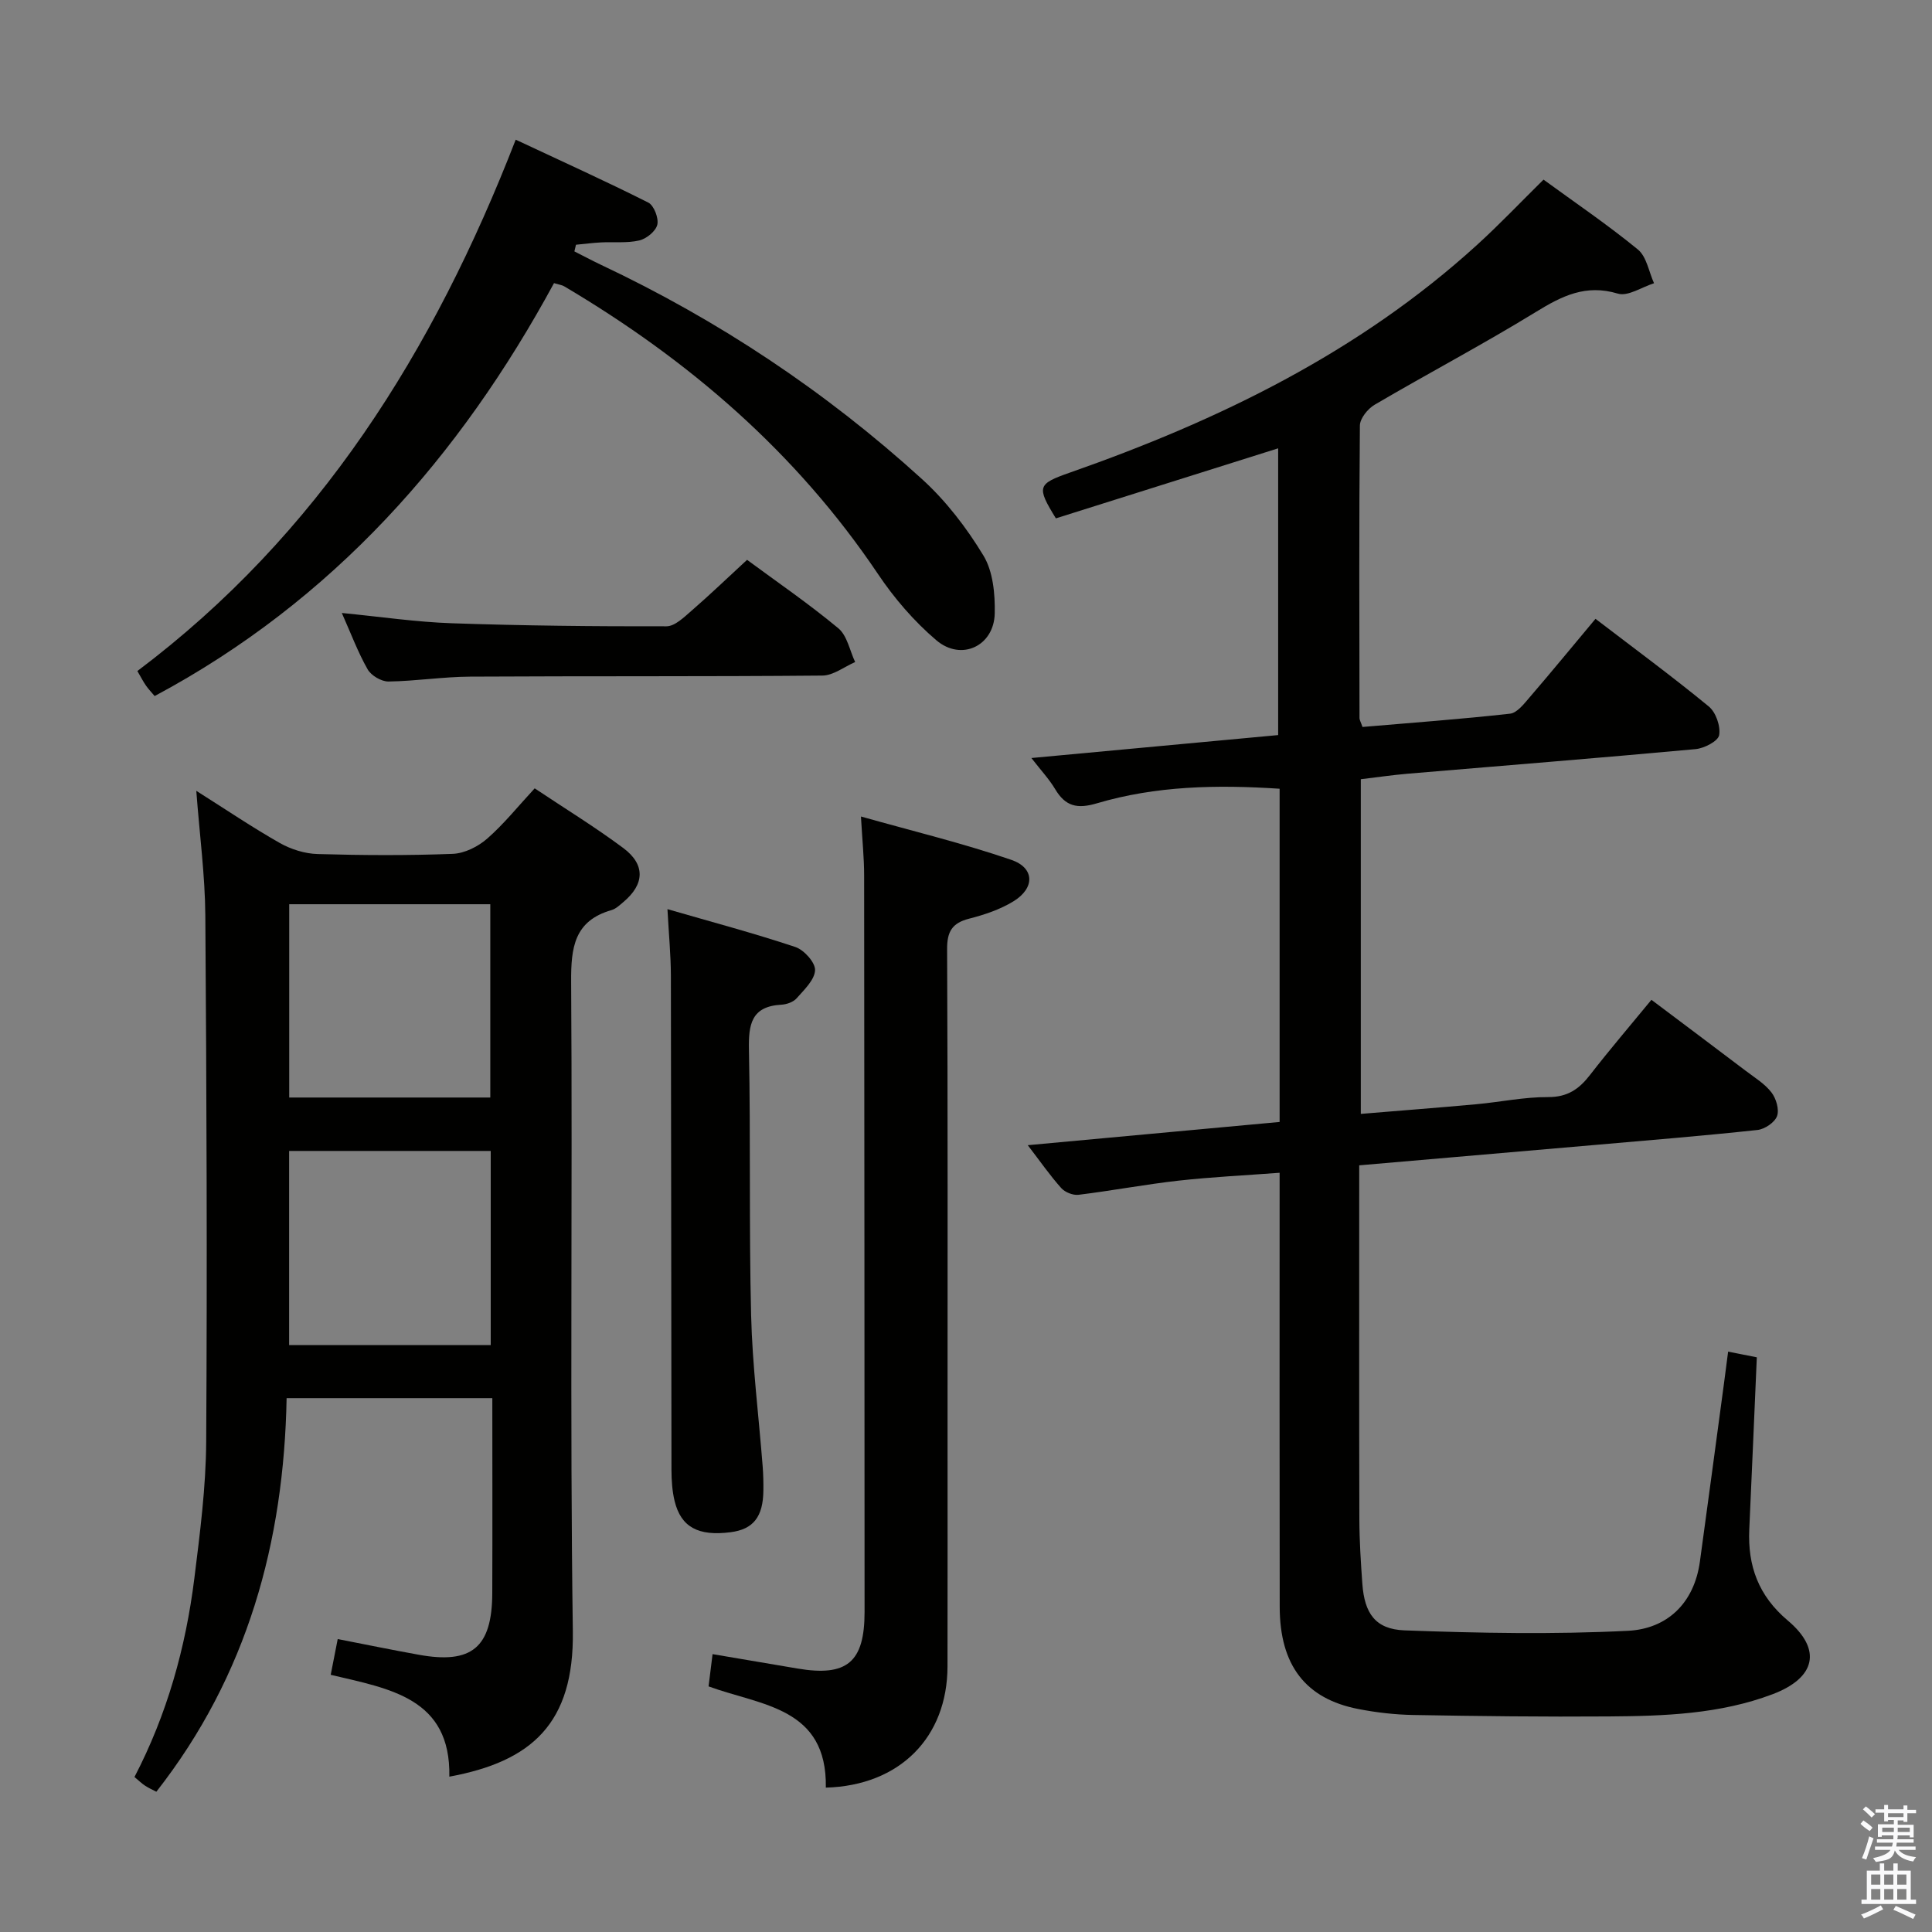<svg enable-background="new 0 0 400 400" viewBox="0 0 400 400" xmlns="http://www.w3.org/2000/svg"><rect x="0" y="0" width="400" height="400" fill="#808080" stroke="none"/><path d="m385.2 377.6.6-.7c.6.4 1.3.9 1.9 1.5l-.6.7c-.8-.5-1.4-1-1.9-1.5zm.3 7.1c.6-1.4 1.1-2.9 1.5-4.5.3.1.6.3.9.4-.5 1.4-1 2.9-1.5 4.4zm.2-10.1.6-.6c.7.5 1.3 1.1 1.9 1.6l-.7.7c-.6-.6-1.2-1.2-1.8-1.7zm8.4-.8h.8v.9h1.8v.7h-1.8v1.8h-.8v-.3h-1.2v.9h3.3v2.6h-.8v-.4h-2.5c0 .3 0 .6-.1.8h3.4v.7h-3.5c0 .3-.1.6-.1.8h4v.7h-3.5c.7.9 1.9 1.3 3.6 1.5-.2.2-.4.5-.6.9-1.9-.3-3.2-1.1-3.8-2.3-.5 2.1-1.8 2-3.9 2.4-.2-.3-.4-.5-.6-.8 1.9-.4 3.1-.9 3.6-1.7h-3.2v-.7h3.5c.1-.2.1-.5.2-.8h-3.3v-.7h3.4c0-.2 0-.5 0-.8h-2.4v.3h-.8v-2.6h3.3v-.9h-1.2v.3h-.8v-1.8h-1.8v-.7h1.8v-.9h.8v.9h3.2zm-4.4 5.5h2.4c0-.3 0-.6 0-.9h-2.4zm1.2-3.1h3.2v-.8h-3.2zm4.4 2.2h-2.4v.9h2.5v-.9z" fill="#fafafb"/><path d="m389.2 385.8h.9v1.5h1.9v-1.5h.9v1.5h2.7v6h1.1v.9h-11.3v-.9h1.1v-6h2.7zm.2 8.7.5.8c-1.2.6-2.5 1.3-4 1.9-.2-.3-.3-.6-.6-.8 1.6-.6 3-1.3 4.1-1.9zm-2-4.3h1.9v-2.1h-1.9zm0 3.1h1.9v-2.2h-1.9zm2.7-3.1h1.9v-2.1h-1.9zm0 3.1h1.9v-2.2h-1.9zm2.4 1.3c1.4.6 2.7 1.2 4.1 1.8l-.5.9c-1.5-.7-2.8-1.4-4.1-1.9zm2.2-6.5h-1.9v2.1h1.9zm-1.9 5.2h1.9v-2.2h-1.9z" fill="#fafafb"/><g fill="#010100"><path d="m281.41 241.27v6.2c0 22.33-.03 44.67.03 67 .01 4.48.3 8.97.62 13.44.44 6.08 2.66 9.41 8.73 9.64 15.41.57 30.88.86 46.27.09 8.07-.41 13.7-5.67 14.89-14.36 1.69-12.33 3.34-24.66 5-36.99.26-1.95.51-3.91.84-6.45 2.15.43 3.99.79 5.94 1.18-.53 12.07-1.02 23.83-1.56 35.6-.35 7.58 1.9 13.78 7.97 18.89 7.14 6.01 5.8 11.88-3.17 15.27-10.91 4.12-22.42 4.51-33.89 4.59-13.5.1-26.99-.06-40.49-.3-3.8-.07-7.64-.51-11.38-1.24-10.91-2.12-16.24-9.06-16.26-21.12-.05-27.83-.02-55.67-.02-83.5 0-1.82 0-3.63 0-6.4-7.2.54-14.09.87-20.92 1.63-6.93.78-13.79 2.08-20.71 2.93-1.14.14-2.8-.52-3.58-1.39-2.31-2.58-4.29-5.44-6.93-8.88 17.66-1.63 34.72-3.2 52.14-4.81 0-20.85 0-41.32 0-61.79 0-2.3 0-4.6 0-7.2-13.05-.86-25.63-.6-37.84 3.02-4.07 1.21-6.5.63-8.62-2.92-1.24-2.08-2.94-3.89-4.93-6.46 17.51-1.63 34.16-3.18 51.09-4.75 0-19.8 0-39.22 0-59.37-15.46 4.87-30.81 9.71-46.02 14.5-4.05-6.57-3.81-7.12 2.89-9.47 30.84-10.81 59.88-24.9 84.31-47.15 4.66-4.24 9-8.82 13.76-13.51 6.54 4.77 13.28 9.34 19.55 14.48 1.8 1.48 2.25 4.6 3.33 6.97-2.52.79-5.4 2.78-7.49 2.15-6.67-2.01-11.61.5-17.04 3.84-10.92 6.7-22.27 12.68-33.32 19.17-1.42.83-3.04 2.84-3.05 4.32-.19 20.16-.11 40.33-.08 60.5 0 .46.29.92.62 1.89 10.15-.87 20.37-1.61 30.55-2.75 1.46-.16 2.89-2.04 4.04-3.37 4.55-5.29 8.98-10.69 13.65-16.27 8.01 6.13 15.89 11.93 23.45 18.14 1.47 1.2 2.48 4.11 2.15 5.95-.23 1.25-3.1 2.73-4.9 2.89-19.86 1.83-39.73 3.41-59.6 5.09-3.14.27-6.26.73-9.69 1.14v69.29c8.14-.68 16.03-1.28 23.91-2 4.96-.45 9.91-1.51 14.86-1.48 4.03.02 6.43-1.66 8.7-4.6 3.97-5.13 8.19-10.05 12.7-15.54 6.61 4.97 13.07 9.81 19.51 14.69 1.85 1.41 3.94 2.67 5.33 4.47.98 1.26 1.66 3.56 1.17 4.91-.48 1.32-2.56 2.72-4.06 2.88-11.23 1.21-22.5 2.13-33.76 3.11-16.05 1.4-32.08 2.77-48.69 4.21z"/><path d="m68.47 346.75c.55-2.79.96-4.87 1.45-7.4 5.79 1.13 11.25 2.25 16.74 3.24 11.02 2.01 15.22-1.49 15.26-12.76.05-13.32.01-26.63.01-40.36-14.12 0-27.99 0-42.59 0-.56 29.75-8.08 57.38-26.97 81.49-.69-.36-1.55-.74-2.33-1.25-.68-.44-1.27-1.03-2.2-1.8 6.74-12.94 10.61-26.78 12.4-41.15 1.17-9.38 2.39-18.84 2.45-28.27.22-36.32.08-72.63-.18-108.95-.06-8.27-1.17-16.53-1.87-25.81 6.19 3.91 11.62 7.59 17.3 10.81 2.32 1.31 5.18 2.21 7.83 2.28 9.32.27 18.67.32 27.98-.04 2.45-.1 5.25-1.51 7.14-3.17 3.47-3.04 6.39-6.7 9.81-10.39 6.28 4.19 12.51 8.01 18.35 12.36 4.61 3.44 4.4 7.5.02 11.17-.76.64-1.55 1.41-2.45 1.67-7.74 2.22-8.42 7.76-8.37 14.86.3 44.81-.28 89.64.35 134.45.27 19.11-8.53 26.97-25.57 30.11.32-16.31-12.35-18.19-24.56-21.09zm-8.61-108.46v40.19h41.74c0-13.56 0-26.78 0-40.19-14.06 0-27.8 0-41.74 0zm.02-51.08v40.02h41.63c0-13.56 0-26.75 0-40.02-14.05 0-27.67 0-41.63 0z"/><path d="m170.98 370.11c.28-16.67-13.36-16.97-24.28-20.96.26-2.12.52-4.17.83-6.68 6.21 1.05 11.89 2.01 17.58 2.98 10.25 1.74 13.89-1.31 13.89-11.71-.02-50.83-.03-101.67-.09-152.5 0-3.61-.38-7.22-.66-12.19 10.68 3.01 21.06 5.52 31.12 8.97 4.87 1.67 4.92 5.84.47 8.58-2.77 1.7-6.02 2.79-9.19 3.6-3.51.9-4.58 2.65-4.56 6.3.15 32.83.09 65.67.09 98.5 0 16.67.02 33.33-.01 50-.02 14.67-9.85 24.68-25.19 25.11z"/><path d="m114.7 58.62c-19.5 35.95-45.75 65.75-82.68 85.49-.58-.69-1.25-1.39-1.8-2.17-.56-.8-1.01-1.69-1.78-3.01 37.49-28.19 61.32-66.18 78.33-110.01 9.33 4.37 18.48 8.51 27.45 13.02 1.17.59 2.18 3.21 1.87 4.57-.31 1.35-2.24 2.92-3.72 3.27-2.54.59-5.29.27-7.95.41-1.73.09-3.45.32-5.17.48-.11.46-.22.92-.33 1.38 1.81.91 3.6 1.87 5.43 2.74 24.4 11.5 46.64 26.3 66.56 44.42 4.96 4.51 9.23 10.08 12.71 15.83 1.98 3.28 2.41 7.92 2.33 11.93-.12 6.76-6.9 10-12.09 5.59-4.61-3.92-8.72-8.7-12.1-13.74-16.88-25.1-39.1-44.25-64.93-59.53-.39-.25-.9-.31-2.13-.67z"/><path d="m138.19 188.23c9.18 2.66 17.92 4.98 26.49 7.84 1.79.6 4.14 3.21 4.07 4.8-.09 2.01-2.25 4.04-3.81 5.81-.68.78-2.06 1.27-3.15 1.33-6.27.34-6.84 4.1-6.73 9.39.37 18.3 0 36.61.45 54.91.26 10.43 1.58 20.84 2.39 31.26.13 1.66.17 3.32.15 4.99-.05 5.5-2.09 8.07-6.8 8.67-6.68.86-10.26-1.05-11.58-6.46-.5-2.07-.64-4.26-.65-6.4-.06-34.12-.05-68.24-.12-102.36-.01-4.25-.43-8.51-.71-13.78z"/><path d="m154.67 115.91c6.19 4.57 12.78 9.08 18.9 14.17 1.83 1.52 2.36 4.62 3.48 6.99-2.26.98-4.51 2.78-6.78 2.8-24.31.22-48.61.08-72.92.22-5.64.03-11.27.93-16.91 1.01-1.47.02-3.59-1.23-4.32-2.51-2.02-3.55-3.46-7.43-5.35-11.68 8.02.78 15.41 1.88 22.82 2.13 14.79.51 29.59.66 44.39.63 1.75 0 3.66-1.9 5.21-3.24 3.76-3.26 7.35-6.71 11.48-10.52z"/></g></svg>